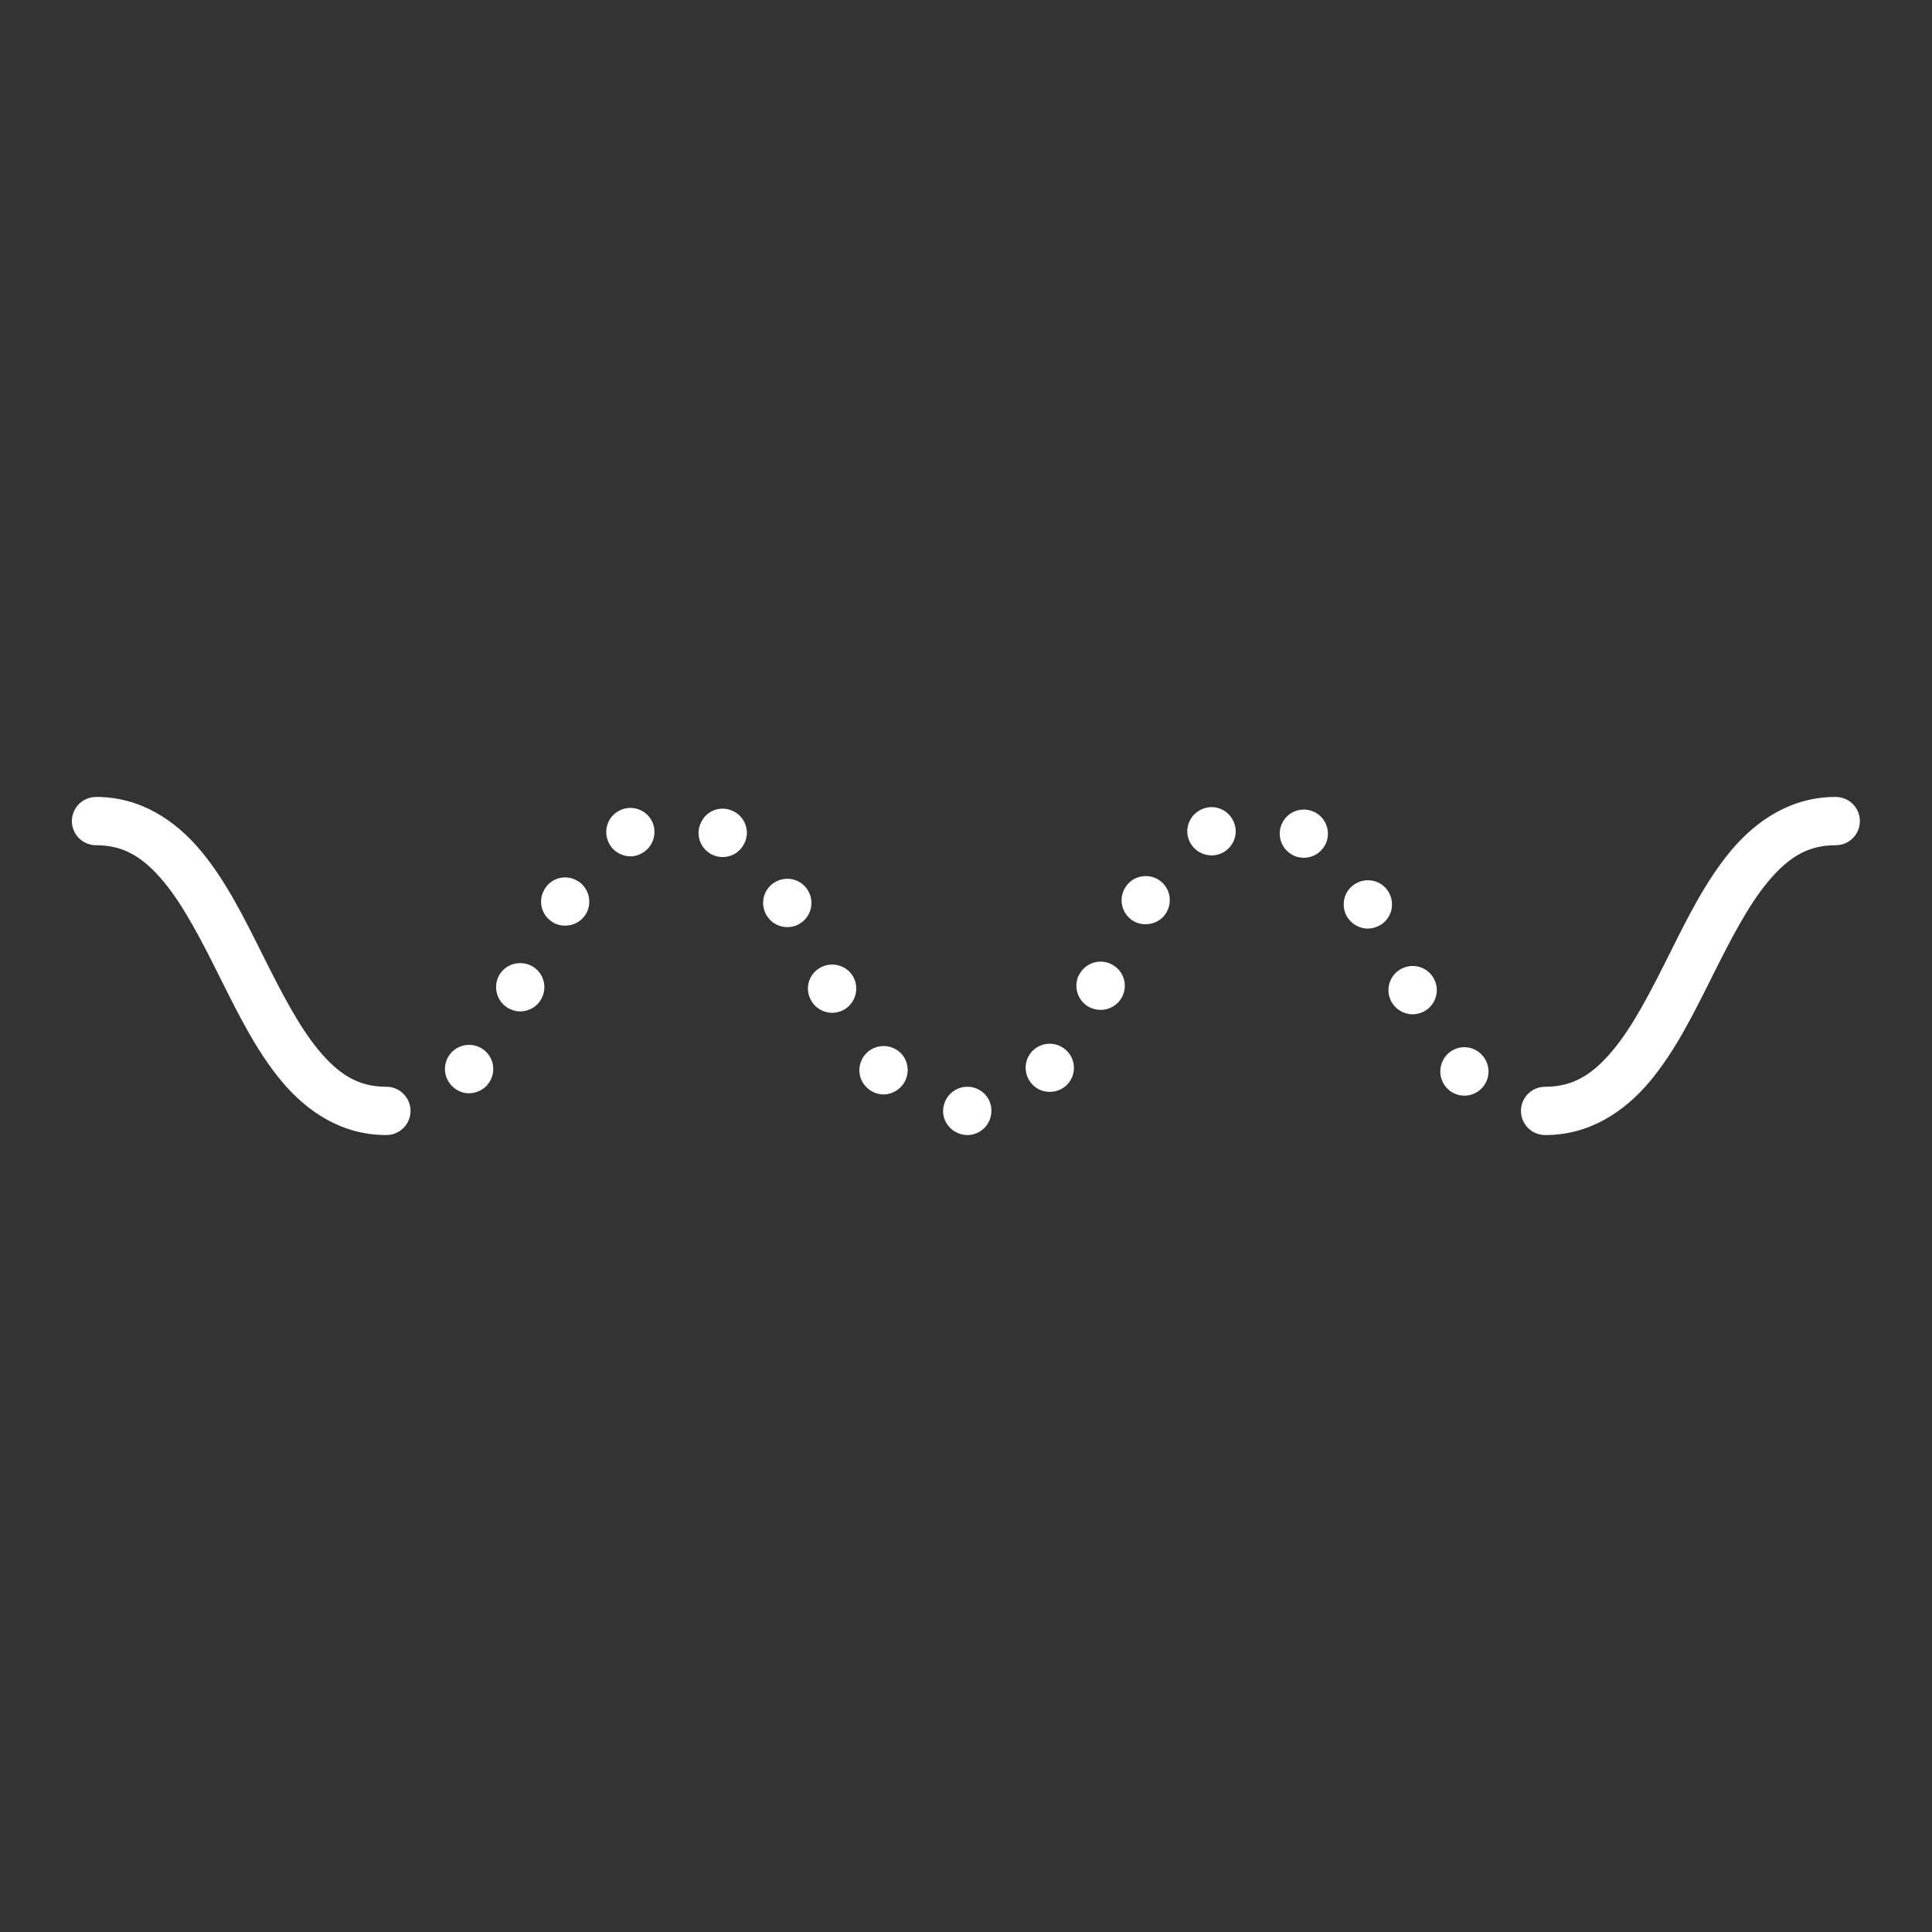 <svg xmlns="http://www.w3.org/2000/svg" xmlns:xlink="http://www.w3.org/1999/xlink" viewBox="0,0,256,256" width="80px" height="80px" fill-rule="nonzero"><rect x="0" y="0" width="256" height="256" fill="#333333" stroke="none"/><g fill="#ffffff" fill-rule="nonzero" stroke="none" stroke-width="1" stroke-linecap="butt" stroke-linejoin="miter" stroke-miterlimit="10" stroke-dasharray="" stroke-dashoffset="0" font-family="none" font-weight="none" font-size="none" text-anchor="none" style="mix-blend-mode: normal"><g transform="scale(3.2,3.2)"><path d="M3.99,33c-0.361,-0.005 -0.696,0.184 -0.878,0.496c-0.182,0.311 -0.182,0.697 0,1.008c0.182,0.311 0.517,0.501 0.878,0.496c1.166,0 1.968,0.525 2.793,1.516c0.825,0.991 1.561,2.432 2.311,3.932c0.75,1.5 1.513,3.059 2.562,4.318c1.048,1.258 2.495,2.232 4.324,2.234c0.002,0 0.004,0 0.006,0c0.361,0.005 0.696,-0.184 0.878,-0.496c0.182,-0.311 0.182,-0.697 0,-1.008c-0.182,-0.311 -0.517,-0.501 -0.878,-0.496c-1.166,0 -1.968,-0.525 -2.793,-1.516c-0.825,-0.991 -1.561,-2.432 -2.311,-3.932c-0.75,-1.5 -1.513,-3.059 -2.562,-4.318c-1.049,-1.259 -2.497,-2.234 -4.33,-2.234zM76,33c-1.834,0 -3.282,0.975 -4.332,2.234c-1.05,1.259 -1.814,2.818 -2.564,4.318c-0.75,1.5 -1.488,2.941 -2.314,3.932c-0.826,0.991 -1.629,1.516 -2.797,1.516c-0.361,-0.005 -0.696,0.184 -0.878,0.496c-0.182,0.311 -0.182,0.697 0,1.008c0.182,0.311 0.517,0.501 0.878,0.496c1.834,0 3.284,-0.975 4.334,-2.234c1.05,-1.259 1.814,-2.818 2.564,-4.318c0.75,-1.5 1.486,-2.941 2.312,-3.932c0.826,-0.991 1.629,-1.516 2.797,-1.516c0.361,0.005 0.696,-0.184 0.878,-0.496c0.182,-0.311 0.182,-0.697 0,-1.008c-0.182,-0.311 -0.517,-0.501 -0.878,-0.496zM50.102,33.424c-0.129,0.009 -0.258,0.043 -0.381,0.105c-0.5,0.25 -0.701,0.85 -0.451,1.34c0.18,0.35 0.531,0.551 0.902,0.551c0.149,0 0.297,-0.032 0.438,-0.102c0.5,-0.25 0.701,-0.85 0.451,-1.34c-0.188,-0.375 -0.572,-0.581 -0.959,-0.555zM26.021,33.457c-0.129,0.011 -0.258,0.046 -0.381,0.111c-0.49,0.25 -0.68,0.862 -0.42,1.352c0.17,0.34 0.519,0.531 0.879,0.541c0.16,0 0.321,-0.041 0.461,-0.121c0.491,-0.25 0.68,-0.861 0.43,-1.35c-0.196,-0.367 -0.581,-0.566 -0.969,-0.533zM30.02,33.49c-0.388,-0.04 -0.774,0.152 -0.969,0.52c-0.27,0.49 -0.092,1.088 0.398,1.359c0.15,0.08 0.311,0.12 0.471,0.121c0.36,0 0.701,-0.189 0.881,-0.529c0.27,-0.481 0.09,-1.091 -0.4,-1.352c-0.122,-0.068 -0.252,-0.106 -0.381,-0.119zM54.098,33.529c-0.388,-0.043 -0.776,0.142 -0.979,0.502c-0.27,0.479 -0.099,1.089 0.381,1.359c0.149,0.089 0.319,0.129 0.49,0.129c0.349,0 0.68,-0.18 0.869,-0.51c0.27,-0.479 0.099,-1.088 -0.381,-1.359c-0.122,-0.067 -0.252,-0.107 -0.381,-0.121zM47.588,36.287c-0.386,-0.056 -0.788,0.113 -0.998,0.473c-0.29,0.47 -0.14,1.081 0.33,1.371c0.16,0.099 0.341,0.139 0.52,0.139c0.341,0 0.669,-0.169 0.85,-0.469c0.29,-0.481 0.142,-1.091 -0.328,-1.381c-0.117,-0.07 -0.244,-0.114 -0.373,-0.133zM23.547,36.342c-0.386,-0.057 -0.786,0.117 -0.996,0.477c-0.29,0.471 -0.139,1.081 0.34,1.371c0.16,0.101 0.339,0.14 0.51,0.139c0.34,0 0.669,-0.168 0.859,-0.479c0.28,-0.47 0.13,-1.091 -0.34,-1.371c-0.117,-0.072 -0.244,-0.118 -0.373,-0.137zM32.463,36.398c-0.129,0.018 -0.256,0.061 -0.373,0.131c-0.481,0.279 -0.63,0.899 -0.35,1.369c0.19,0.321 0.52,0.492 0.859,0.492c0.181,0 0.351,-0.041 0.51,-0.141c0.481,-0.28 0.632,-0.899 0.352,-1.369c-0.21,-0.361 -0.612,-0.536 -0.998,-0.482zM56.504,36.459c-0.129,0.018 -0.256,0.061 -0.373,0.131c-0.481,0.28 -0.632,0.891 -0.352,1.371c0.19,0.31 0.52,0.489 0.859,0.49c0.17,0 0.351,-0.051 0.51,-0.141c0.481,-0.279 0.632,-0.9 0.352,-1.371c-0.21,-0.36 -0.61,-0.534 -0.996,-0.48zM45.65,39.822c-0.387,-0.029 -0.773,0.17 -0.961,0.537h-0.01c-0.25,0.5 -0.051,1.102 0.439,1.352c0.15,0.07 0.301,0.107 0.451,0.107c0.37,0 0.72,-0.198 0.9,-0.549c0.25,-0.489 0.05,-1.09 -0.439,-1.34c-0.122,-0.062 -0.252,-0.098 -0.381,-0.107zM21.613,39.883c-0.392,-0.029 -0.775,0.17 -0.963,0.537c-0.25,0.5 -0.051,1.1 0.439,1.35c0.139,0.07 0.3,0.111 0.451,0.111c0.36,0 0.721,-0.201 0.891,-0.551c0.25,-0.49 0.06,-1.09 -0.43,-1.34c-0.125,-0.062 -0.258,-0.098 -0.389,-0.107zM34.383,39.943c-0.13,0.01 -0.26,0.045 -0.383,0.107c-0.491,0.25 -0.692,0.85 -0.432,1.34c0.171,0.35 0.532,0.548 0.893,0.549c0.149,0 0.308,-0.04 0.449,-0.109c0.489,-0.25 0.689,-0.86 0.439,-1.35c-0.188,-0.367 -0.577,-0.566 -0.967,-0.537zM58.422,40.002c-0.129,0.01 -0.26,0.045 -0.383,0.107c-0.49,0.25 -0.689,0.85 -0.439,1.34c0.18,0.35 0.531,0.551 0.891,0.551c0.159,0 0.309,-0.039 0.459,-0.109c0.49,-0.25 0.692,-0.862 0.432,-1.352c-0.188,-0.368 -0.572,-0.566 -0.959,-0.537zM43.393,43.221c-0.255,0.019 -0.502,0.135 -0.682,0.34c-0.361,0.42 -0.313,1.05 0.107,1.41c0.191,0.17 0.421,0.24 0.65,0.24c0.281,0 0.561,-0.113 0.76,-0.342c0.361,-0.42 0.311,-1.049 -0.109,-1.408c-0.21,-0.18 -0.471,-0.259 -0.727,-0.24zM19.355,43.268c-0.256,0.018 -0.506,0.132 -0.686,0.342c-0.36,0.41 -0.32,1.04 0.1,1.41c0.19,0.169 0.419,0.25 0.65,0.25c0.281,0 0.56,-0.12 0.76,-0.34v-0.01c0.36,-0.41 0.32,-1.05 -0.1,-1.41c-0.205,-0.18 -0.468,-0.26 -0.725,-0.242zM36.648,43.316c-0.256,-0.015 -0.519,0.067 -0.729,0.252c-0.41,0.37 -0.45,1 -0.08,1.41c0.2,0.221 0.47,0.34 0.75,0.34c0.229,0 0.47,-0.09 0.66,-0.26c0.41,-0.359 0.45,-1 0.09,-1.41c-0.185,-0.204 -0.435,-0.317 -0.691,-0.332zM60.689,43.363c-0.255,-0.014 -0.516,0.071 -0.721,0.256c-0.41,0.38 -0.439,1.01 -0.07,1.42c0.191,0.22 0.471,0.33 0.74,0.33c0.24,0 0.481,-0.089 0.67,-0.26c0.41,-0.369 0.44,-1.011 0.07,-1.41c-0.185,-0.21 -0.434,-0.322 -0.689,-0.336zM40.039,45c-0.55,0.01 -0.988,0.46 -0.988,1.02c0.01,0.54 0.46,0.98 1.01,0.98h0.01c0.55,-0.01 0.99,-0.46 0.98,-1.021c0,-0.549 -0.462,-0.989 -1.012,-0.979z"></path></g></g></svg>
